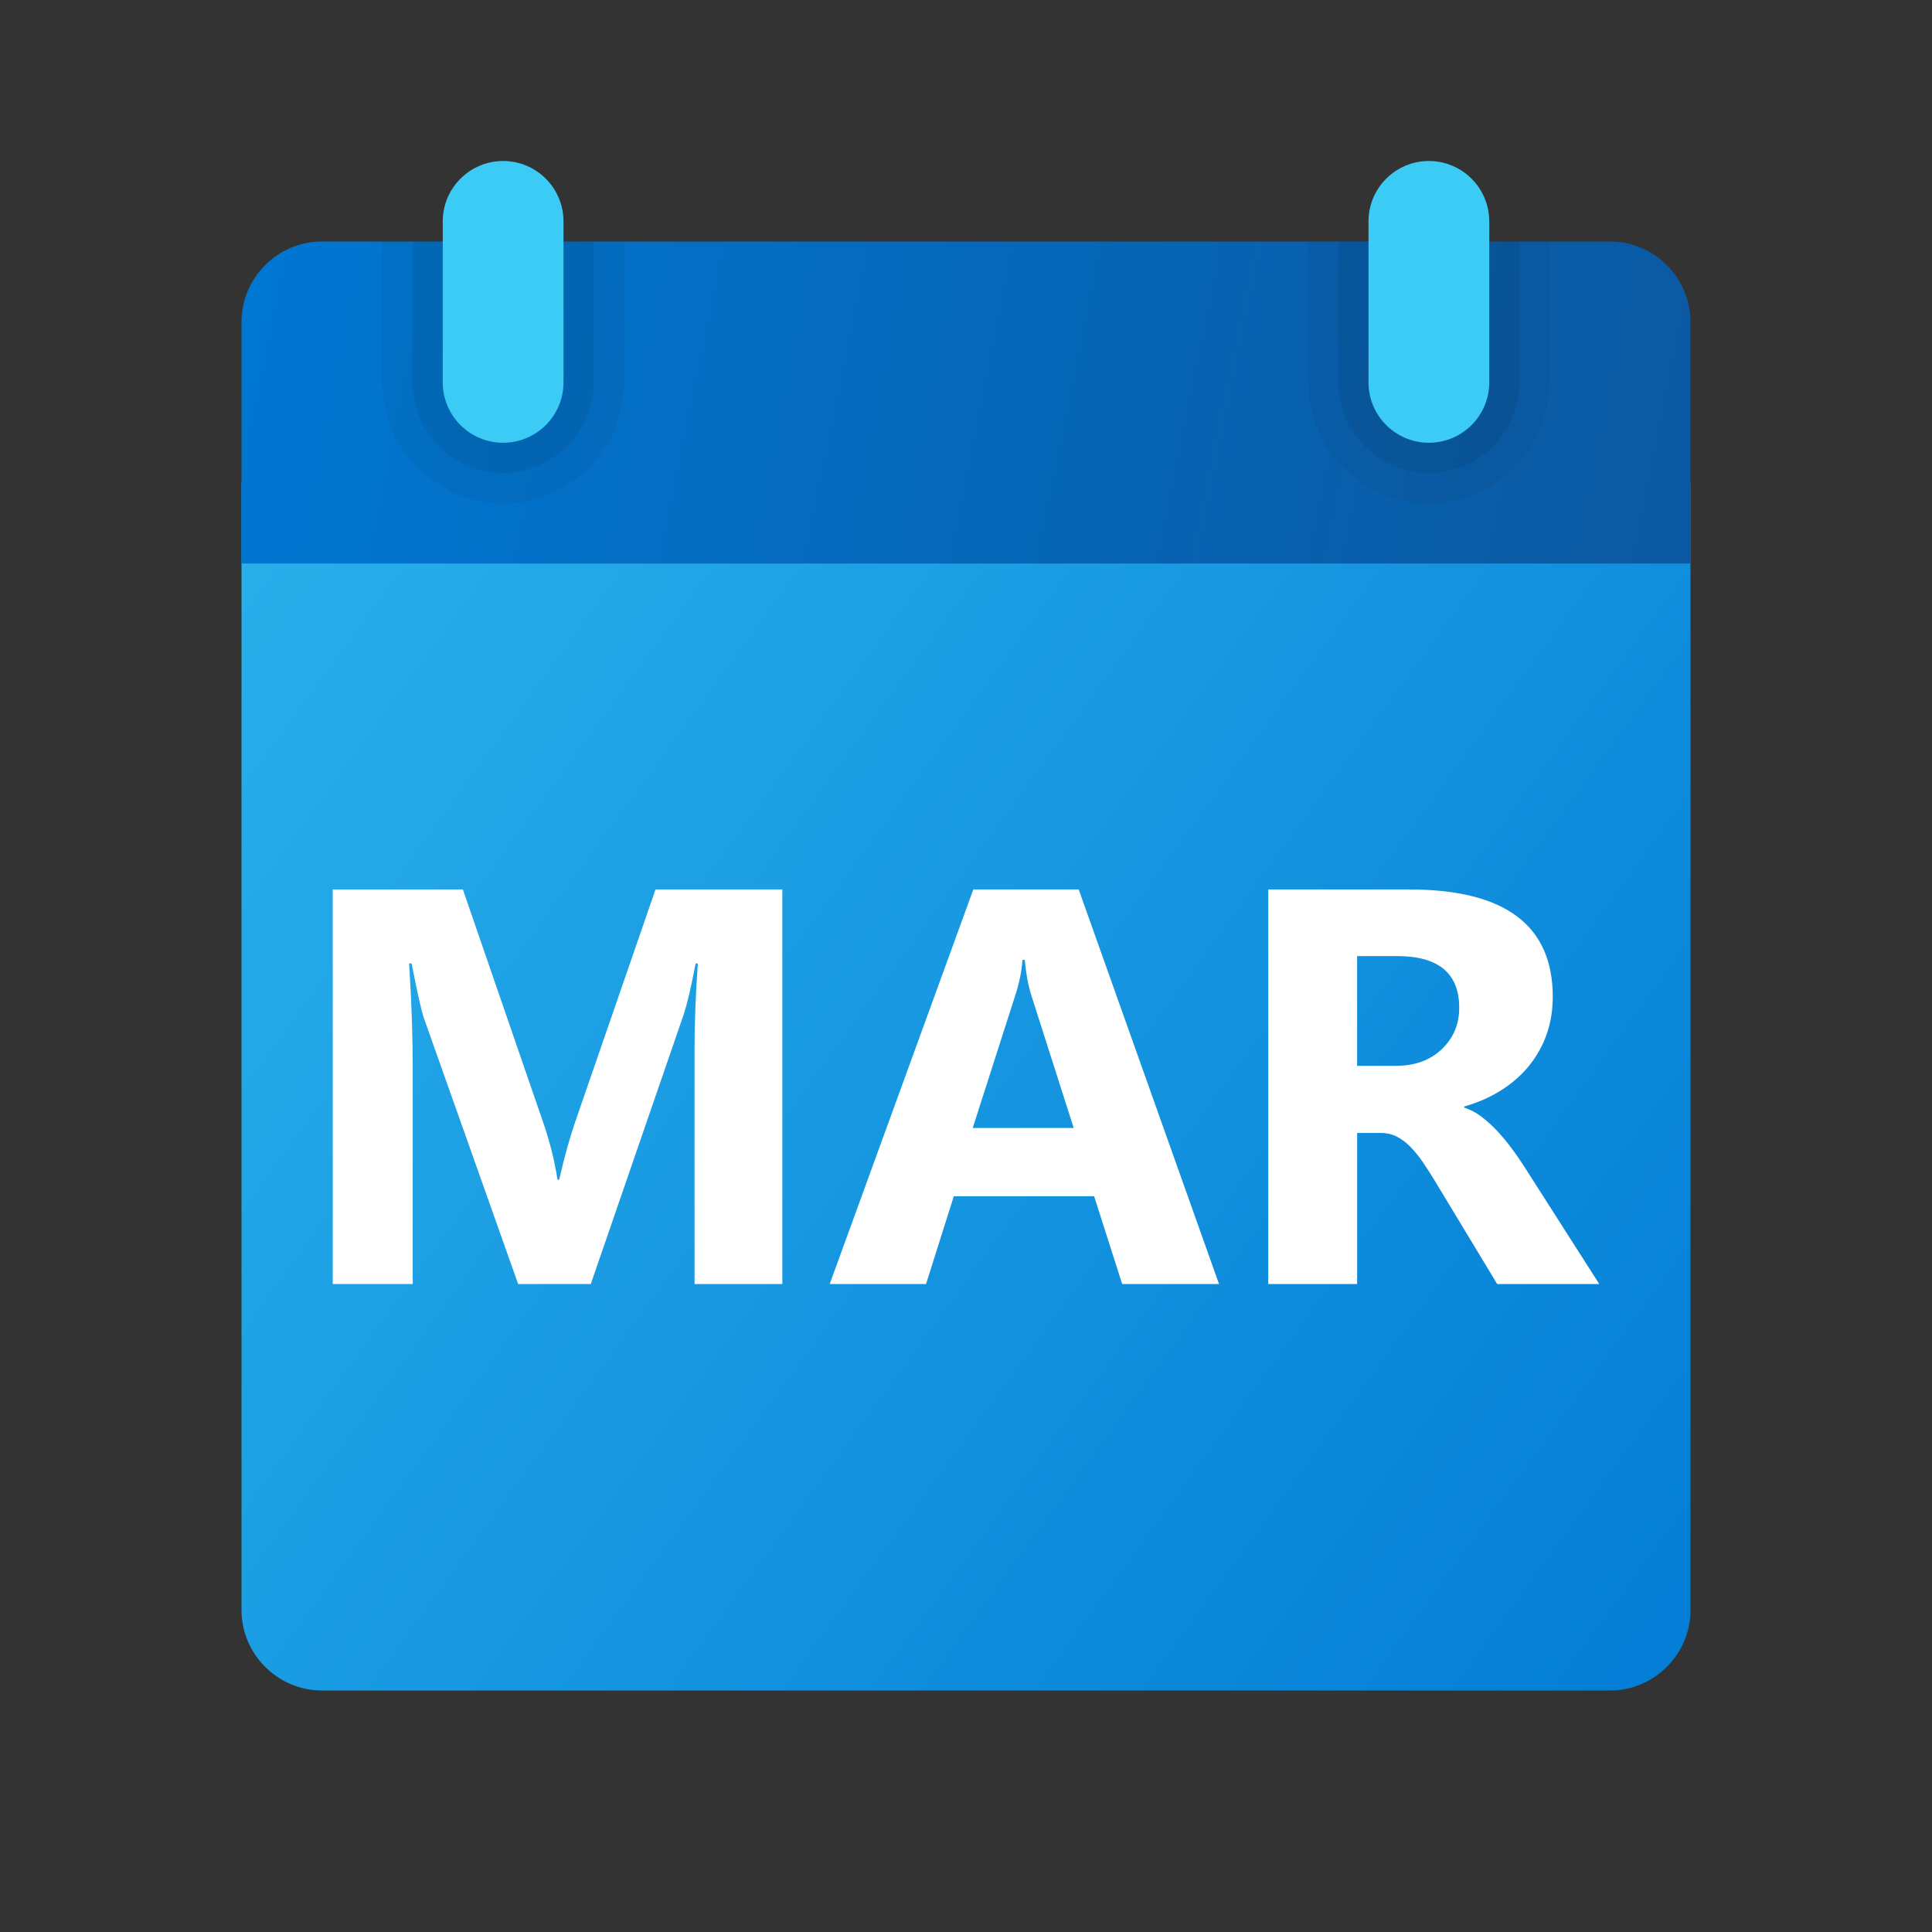 <svg xmlns="http://www.w3.org/2000/svg" viewBox="0 0 48 48"><rect x="0" y="0" width="48" height="48" fill="#333333" stroke="none"/><linearGradient id="oo6uEPysfSoS5TBSIMcjQa" x1="6.414" x2="41.774" y1="-69.662" y2="-95.488" gradientTransform="matrix(1 0 0 -1 0 -56)" gradientUnits="userSpaceOnUse"><stop offset="0" stop-color="#28afea"/><stop offset="1" stop-color="#047ed6"/></linearGradient><path fill="url(#oo6uEPysfSoS5TBSIMcjQa)" d="M6,40V12h36v28c0,1.1-0.9,2-2,2H8C6.9,42,6,41.1,6,40z"/><linearGradient id="oo6uEPysfSoS5TBSIMcjQb" x1="6.42" x2="41.198" y1="-62.608" y2="-69.68" gradientTransform="matrix(1 0 0 -1 0 -56)" gradientUnits="userSpaceOnUse"><stop offset="0" stop-color="#0077d2"/><stop offset="1" stop-color="#0b59a2"/></linearGradient><path fill="url(#oo6uEPysfSoS5TBSIMcjQb)" d="M42,8v6H6V8c0-1.1,0.9-2,2-2h32C41.1,6,42,6.9,42,8z"/><path d="M35.5,12.5L35.5,12.5c-1.657,0-3-1.343-3-3V6h6v3.5	C38.5,11.157,37.157,12.5,35.5,12.5z" opacity=".05"/><path d="M35.5,11.75L35.5,11.75c-1.243,0-2.25-1.007-2.25-2.25V6h4.5v3.5	C37.75,10.743,36.743,11.75,35.5,11.75z" opacity=".07"/><path d="M12.5,12.5L12.5,12.5c-1.657,0-3-1.343-3-3V6h6v3.5	C15.5,11.157,14.157,12.5,12.5,12.5z" opacity=".05"/><path d="M12.5,11.75L12.5,11.75c-1.243,0-2.25-1.007-2.25-2.25V6h4.5v3.5	C14.75,10.743,13.743,11.75,12.5,11.75z" opacity=".07"/><path fill="#3ccbf4" d="M12.5,11L12.5,11c-0.828,0-1.5-0.672-1.5-1.5v-4C11,4.672,11.672,4,12.5,4l0,0	C13.328,4,14,4.672,14,5.5v4C14,10.328,13.328,11,12.5,11z"/><path fill="#3ccbf4" d="M35.5,11L35.5,11c-0.828,0-1.5-0.672-1.5-1.5v-4C34,4.672,34.672,4,35.5,4l0,0	C36.328,4,37,4.672,37,5.5v4C37,10.328,36.328,11,35.5,11z"/><path fill="#fff" d="M19.437,31.901h-2.181v-5.865c0-0.634,0.027-1.333,0.082-2.099h-0.055 c-0.114,0.602-0.217,1.034-0.308,1.299l-2.297,6.665h-1.805l-2.338-6.597c-0.063-0.178-0.166-0.634-0.308-1.367h-0.062 c0.06,0.966,0.089,1.813,0.089,2.543v5.421H8.267v-9.803H11.5l2.003,5.811c0.159,0.465,0.275,0.932,0.349,1.401h0.041 c0.123-0.542,0.253-1.014,0.39-1.415l2.003-5.797h3.151V31.901z"/><path fill="#fff" d="M30.286,31.901h-2.406l-0.697-2.181h-3.486l-0.69,2.181h-2.393l3.568-9.803h2.618L30.286,31.901z M26.676,28.025l-1.053-3.295c-0.077-0.246-0.132-0.54-0.164-0.882h-0.055c-0.022,0.287-0.08,0.572-0.171,0.854l-1.066,3.322 H26.676z"/><path fill="#fff" d="M39.733,31.901h-2.536l-1.524-2.522c-0.114-0.191-0.224-0.362-0.328-0.513s-0.211-0.279-0.317-0.387 c-0.107-0.106-0.219-0.188-0.336-0.246c-0.115-0.057-0.242-0.085-0.379-0.085h-0.595v3.753h-2.208v-9.803h3.5 c2.379,0,3.568,0.889,3.568,2.666c0,0.342-0.053,0.657-0.157,0.947c-0.104,0.289-0.253,0.55-0.444,0.782s-0.423,0.433-0.693,0.602 c-0.271,0.169-0.573,0.301-0.906,0.396v0.027c0.146,0.046,0.287,0.12,0.424,0.222c0.137,0.104,0.269,0.223,0.396,0.359 s0.25,0.283,0.365,0.441c0.117,0.156,0.223,0.311,0.318,0.461L39.733,31.901z M33.717,23.753v2.728h0.957 c0.474,0,0.854-0.137,1.142-0.41c0.292-0.278,0.438-0.622,0.438-1.032c0-0.856-0.513-1.285-1.538-1.285H33.717z"/></svg>